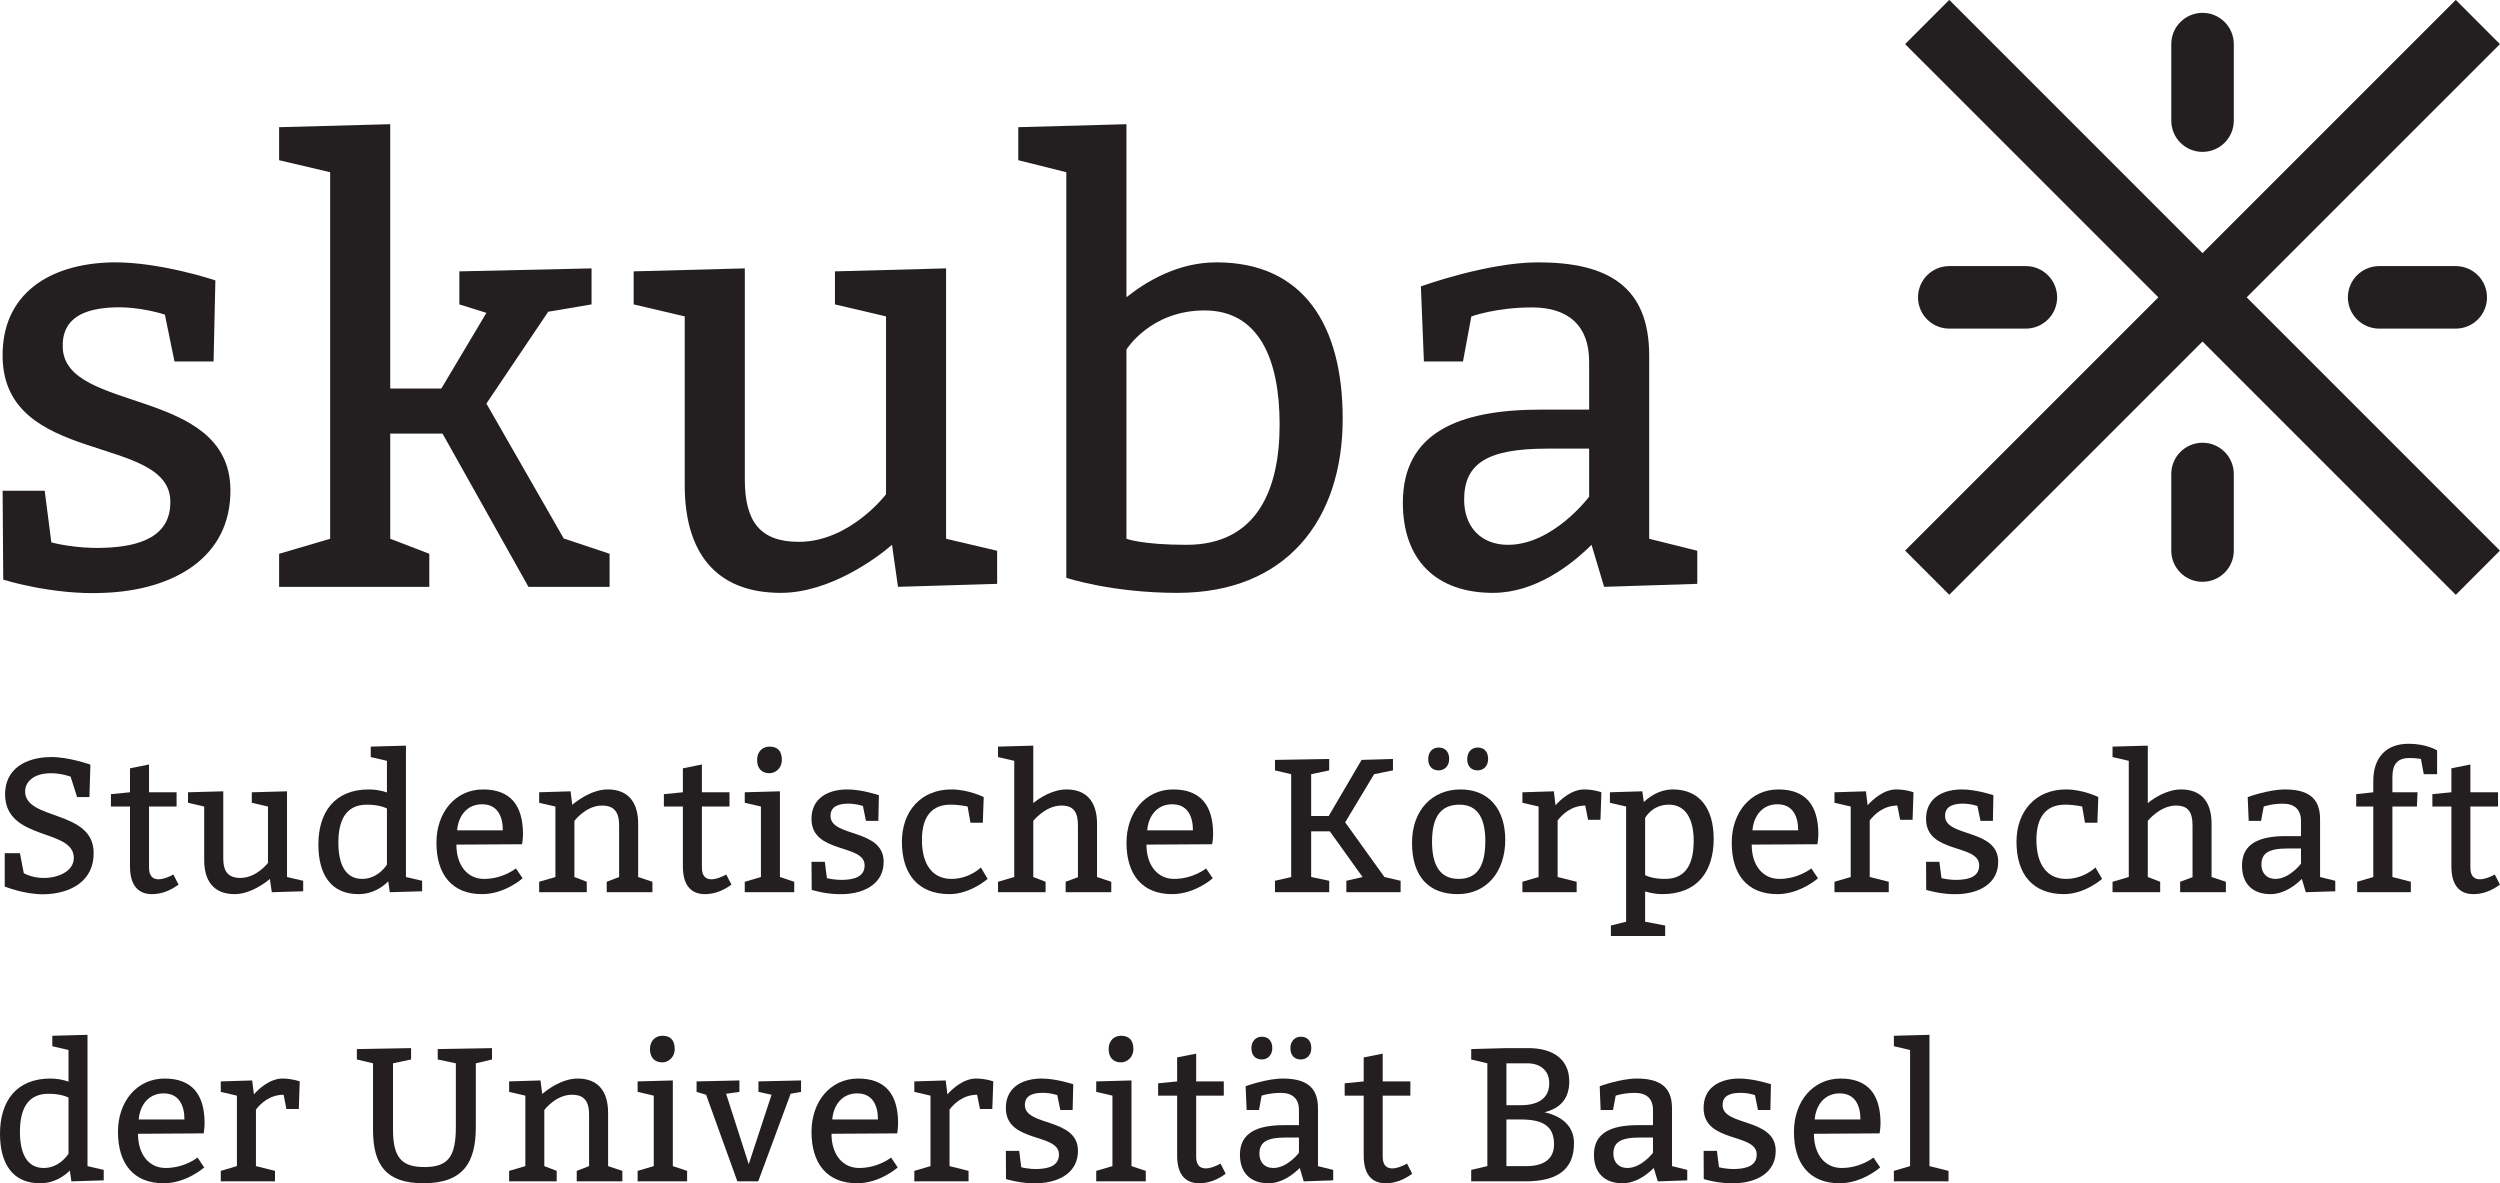 <?xml version="1.0" encoding="UTF-8" standalone="no"?>
<!-- Created with Inkscape (http://www.inkscape.org/) -->

<svg
   xmlns:dc="http://purl.org/dc/elements/1.1/"
   xmlns:cc="http://creativecommons.org/ns#"
   xmlns:rdf="http://www.w3.org/1999/02/22-rdf-syntax-ns#"
   xmlns:svg="http://www.w3.org/2000/svg"
   xmlns="http://www.w3.org/2000/svg"
   version="1.1"
   width="120.475"
   height="57.025"
   id="svg2"
   xml:space="preserve"><defs
     id="defs6" /><g
     transform="matrix(1.25,0,0,-1.25,0,57.025)"
     id="g10"><g
       transform="scale(0.1,0.1)"
       id="g12"><path
         d="m 88.828,267.734 c -0.703,39.364 -63.699,29.168 -64.637,54.414 -0.461,11.836 8.805,15.071 19.461,15.536 10.422,0.461 19.914,-2.782 19.914,-2.782 l 3.699,-18.066 15.07,0 0.699,31.269 c 0,0 -21.316,7.188 -39.629,6.954 C 18.867,354.59 0.566,342.762 1.008,318.445 1.719,276.746 64.719,288.801 65.656,263.309 66.121,249.434 54.074,245.469 40.164,245.02 29.043,244.551 19.793,247.098 19.793,247.098 l -2.559,19.922 -16.227,0 L 1.25,232.734 c 0,0 18.992,-6.015 38.691,-5.097 26.641,0.937 49.336,13.449 48.887,40.097"
         id="path14"
         style="fill:#231f20;fill-opacity:1;fill-rule:nonzero;stroke:none" /><path
         d="m 165.508,242.703 -15.059,5.793 0,40.535 20.156,0 33.125,-59.07 31.282,0 0,12.742 -17.375,5.793 -0.242,0 -29.875,52.117 23.859,35.45 0.23,0 16.45,2.785 0,13.886 -50.969,-1.152 0,-12.734 10.43,-3.262 -17.383,-29.18 -19.688,0 0,101.914 -42.844,-1.152 0,-12.734 19.68,-4.629 0,-141.309 -19.68,-5.793 0,-12.742 57.903,0 0,12.742"
         id="path16"
         style="fill:#231f20;fill-opacity:1;fill-rule:nonzero;stroke:none" /><path
         d="m 384.414,243.867 -19.68,4.629 0,104.238 -42.847,-1.152 0,-12.734 19.695,-4.637 0,-68.574 c 0,0 -13.914,-18.324 -33.602,-18.324 -15.042,0 -20.839,7.902 -20.839,24.101 l 0,81.32 -42.856,-1.152 0,-12.734 19.692,-4.637 0,-65.102 c 0,-25.468 11.589,-41.472 37.039,-41.472 19.023,0 37.312,13.672 42.871,18.523 l 2.304,-16.199 38.223,1.152 0,12.754"
         id="path18"
         style="fill:#231f20;fill-opacity:1;fill-rule:nonzero;stroke:none" /><path
         d="m 434.27,321.453 c 0,0 9.246,15.07 30.078,15.07 20.855,0 28.972,-18.535 28.972,-44.011 0,-25.492 -9.043,-46.352 -35.91,-46.352 -17.137,0 -23.14,2.336 -23.14,2.336 l 0,72.957 z m -23.184,-88.008 c 0,0 17.371,-5.808 42.859,-5.808 41.692,0 63.692,27.801 63.692,67.176 0,35.917 -15.039,60.246 -48.633,60.246 -15.059,0 -27.129,-7.422 -34.734,-13.438 l 0,66.699 -41.704,-1.152 0,-12.734 18.52,-4.629 0,-156.36"
         id="path20"
         style="fill:#231f20;fill-opacity:1;fill-rule:nonzero;stroke:none" /><path
         d="m 612.645,264.707 c 0,0 -13.895,-18.547 -31.278,-18.547 -10.449,0 -16.914,6.965 -16.914,17.387 0,13.902 8.809,19.695 31.965,19.695 l 16.227,0 0,-18.535 z m -18.543,33.582 c -32.43,0 -53.274,-9.258 -53.274,-35.898 0,-22 12.735,-34.754 34.746,-34.754 16.211,0 30.117,10.672 37.989,18.523 l 4.855,-16.199 35.918,1.152 0,12.754 -18.543,4.629 0,70.645 c 0,26.64 -15.969,35.918 -42.832,35.918 -19.699,0 -45.188,-9.278 -45.188,-9.278 l 1.172,-28.945 15.059,0 3.23,17.375 c 0,0 9.504,3.473 23.403,3.473 13.906,0 22.008,-6.954 22.008,-20.848 l 0,-18.547 -18.543,0"
         id="path22"
         style="fill:#231f20;fill-opacity:1;fill-rule:nonzero;stroke:none" /><path
         d="m 36.102,127.566 c -0.223,16.504 -26.199,12.27 -26.414,23.418 -0.086,3.664 3.144,7.043 9.746,7.121 4.023,0.071 7.793,-1.328 7.793,-1.328 l 2.492,-7.863 4.754,0 0.379,12.5 c 0,0 -8.524,3.066 -15.496,2.922 C 10.184,164.199 1.824,160 1.961,149.746 2.258,131.98 28.254,136.895 28.457,125.594 c 0.098,-5.203 -5.867,-7.781 -11.223,-7.852 -4.774,-0.137 -8.066,1.836 -8.066,1.836 l -1.48,7.695 -5.863,0 0,-12.839 c 0,0 7.406,-3.079 15.121,-3 10.281,0.207 19.375,5.117 19.156,16.132"
         id="path24"
         style="fill:#231f20;fill-opacity:1;fill-rule:nonzero;stroke:none" /><path
         d="m 50.117,122.137 c 0,-8.211 4.023,-10.645 8.426,-10.645 3.684,0 6.984,1.262 10.285,3.676 l -1.992,3.883 c -1.906,-1.024 -3.945,-1.832 -5.715,-1.832 -2.059,0 -3.668,1.109 -3.668,4.469 l 0,23.574 10.625,0 0,5.5 -10.625,0 0,10.722 -7.336,-1.484 0,-9.238 -7.352,-0.723 0,-4.777 7.352,0 0,-23.125"
         id="path26"
         style="fill:#231f20;fill-opacity:1;fill-rule:nonzero;stroke:none" /><path
         d="m 110.652,151.133 -13.582,-0.371 0,-4.051 6.243,-1.449 0,-21.739 c 0,0 -4.407,-5.781 -10.649,-5.781 -4.754,0 -6.59,2.5 -6.59,7.629 l 0,25.762 -13.594,-0.371 0,-4.051 6.238,-1.449 0,-20.633 c 0,-8.078 3.683,-13.137 11.75,-13.137 6.004,0 11.816,4.336 13.574,5.871 l 0.742,-5.129 12.102,0.356 0,4.051 -6.235,1.453 0,33.039"
         id="path28"
         style="fill:#231f20;fill-opacity:1;fill-rule:nonzero;stroke:none" /><path
         d="m 130.449,131.316 c 0,8.071 2.5,14.668 11.004,14.668 5.149,0 7.719,-1.472 7.719,-1.472 l 0,-21.629 c 0,0 -3.313,-5.52 -9.543,-5.52 -6.602,0 -9.18,5.879 -9.18,13.953 z m 19.231,-14.898 0.586,-4.184 12.468,0.356 0,4.051 -6.23,1.453 0,50.644 -13.574,-0.371 0,-4.031 6.242,-1.453 0,-12.192 c -1.899,0.649 -4.25,1.164 -6.965,1.164 -13.223,0 -19.465,-8.8 -19.465,-21.269 0,-11.387 4.778,-19.094 15.422,-19.094 5.566,0 9.395,2.793 11.516,4.926"
         id="path30"
         style="fill:#231f20;fill-opacity:1;fill-rule:nonzero;stroke:none" /><path
         d="m 176.23,136.086 c 0.45,5.516 3.758,10.047 9.622,10.047 5.878,0 8.003,-4.531 8.003,-10.047 l -17.625,0 z m 25.391,-1.477 c 0,11.028 -4.758,17.246 -15.391,17.246 -10.644,0 -17.976,-8.8 -17.976,-20.539 0,-12.117 5.867,-19.824 17.598,-19.824 8.804,0 15.632,6.113 15.632,6.113 l -2.578,3.801 c 0,0 -4.968,-4.043 -12.324,-4.043 -6.301,0 -10.637,5.157 -10.637,13.223 l 25.325,0.144 c 0,0 0.351,2.063 0.351,3.879"
         id="path32"
         style="fill:#231f20;fill-opacity:1;fill-rule:nonzero;stroke:none" /><path
         d="m 220.625,145.918 -0.652,5.215 -12.114,-0.371 0,-4.051 6.262,-1.449 0,-27.168 -6.262,-1.832 0,-4.028 18.352,0 0,4.028 -4.766,1.832 0,21.64 c 0,0 4.407,5.903 10.633,5.903 4.777,0 6.606,-2.582 6.606,-7.715 l 0,-19.828 -4.778,-1.832 0,-4.028 17.617,0 0,4.028 -5.5,1.832 0,20.547 c 0,8.07 -3.66,13.214 -11.738,13.214 -6.094,0 -11.89,-4.386 -13.66,-5.937"
         id="path34"
         style="fill:#231f20;fill-opacity:1;fill-rule:nonzero;stroke:none" /><path
         d="m 281.992,115.168 -2.004,3.883 c -1.902,-1.024 -3.953,-1.832 -5.73,-1.832 -2.039,0 -3.66,1.109 -3.66,4.469 l 0,23.574 10.64,0 0,5.5 -10.64,0 0,10.722 -7.336,-1.484 0,-9.238 -7.324,-0.723 0,-4.777 7.324,0 0,-23.125 c 0,-8.211 4.043,-10.645 8.457,-10.645 3.672,0 6.953,1.262 10.273,3.676"
         id="path36"
         style="fill:#231f20;fill-opacity:1;fill-rule:nonzero;stroke:none" /><path
         d="m 287.117,116.262 0,-4.028 19.074,0 0,4.028 -5.515,1.832 0,33.039 -13.559,-0.371 0,-4.051 6.235,-1.449 0,-27.168 -6.235,-1.832"
         id="path38"
         style="fill:#231f20;fill-opacity:1;fill-rule:nonzero;stroke:none" /><path
         d="m 301.426,163.242 c 0,3.66 -1.836,5.125 -4.766,5.125 -2.59,0 -4.785,-1.836 -4.785,-5.125 0,-3.32 1.824,-5.137 4.785,-5.137 2.188,0 4.766,1.817 4.766,5.137"
         id="path40"
         style="fill:#231f20;fill-opacity:1;fill-rule:nonzero;stroke:none" /><path
         d="m 325.254,117.004 c -3.524,-0.149 -6.465,0.664 -6.465,0.664 l -0.801,6.297 -5.136,0 0.078,-10.84 c 0,0 6.023,-1.914 12.273,-1.633 8.41,0.293 15.625,4.27 15.461,12.696 -0.215,12.484 -20.168,9.257 -20.469,17.238 -0.136,3.758 2.801,4.785 6.16,4.941 3.293,0.145 6.321,-0.898 6.321,-0.898 l 1.172,-5.735 4.773,0 0.219,9.903 c 0,0 -6.75,2.304 -12.563,2.218 -7.769,-0.144 -13.574,-3.886 -13.425,-11.601 0.214,-13.176 20.183,-9.375 20.468,-17.453 0.157,-4.403 -3.672,-5.664 -8.066,-5.797"
         id="path42"
         style="fill:#231f20;fill-opacity:1;fill-rule:nonzero;stroke:none" /><path
         d="m 380.742,117.363 -2.59,4.414 c 0,0 -4.39,-4.414 -11.367,-4.414 -6.972,0 -11.363,5.157 -11.363,15.059 0,9.18 4.019,13.562 11.004,13.562 3.664,0 6.601,-0.722 6.601,-0.722 l 1.106,-6.25 4.762,0 0.351,9.902 c 0,0 -5.867,2.941 -12.461,2.941 -11.746,0 -19.082,-8.437 -19.082,-20.183 0,-12.473 6.25,-20.18 18.344,-20.18 8.086,0 14.695,5.871 14.695,5.871"
         id="path44"
         style="fill:#231f20;fill-opacity:1;fill-rule:nonzero;stroke:none" /><path
         d="m 403.098,116.262 -4.746,1.832 0,21.64 c 0,0 4.628,5.903 10.847,5.903 4.754,0 6.375,-2.582 6.375,-7.715 l 0,-19.895 -4.746,-1.765 0,-4.028 17.59,0 0,4.028 -5.488,1.832 0,20.547 c 0,8.07 -3.684,13.214 -11.77,13.214 -5.398,0 -10.555,-3.359 -12.808,-5.273 l 0,22.156 -13.594,-0.371 0,-4.031 6.258,-1.453 0,-44.789 -6.258,-1.832 0,-4.028 18.34,0 0,4.028"
         id="path46"
         style="fill:#231f20;fill-opacity:1;fill-rule:nonzero;stroke:none" /><path
         d="m 442.273,136.086 c 0.469,5.516 3.75,10.047 9.629,10.047 5.864,0 8,-4.531 8,-10.047 l -17.629,0 z m 25.415,-1.477 c 0,11.028 -4.778,17.246 -15.415,17.246 -10.632,0 -17.988,-8.8 -17.988,-20.539 0,-12.117 5.891,-19.824 17.617,-19.824 8.801,0 15.637,6.113 15.637,6.113 l -2.566,3.801 c 0,0 -4.993,-4.043 -12.336,-4.043 -6.297,0 -10.657,5.157 -10.657,13.223 l 25.325,0.144 c 0,0 0.383,2.063 0.383,3.879"
         id="path48"
         style="fill:#231f20;fill-opacity:1;fill-rule:nonzero;stroke:none" /><path
         d="m 505.48,141.602 0,16.132 6.954,1.465 0,4.403 -20.903,-0.36 0,-4.043 6.242,-1.465 0,-39.64 -6.242,-1.453 0,-4.407 20.903,0 0,4.407 -6.954,1.453 0,17.621 7.188,0 12.625,-17.621 -6.25,-1.453 0,-4.407 20.918,0 0,4.407 -6.231,1.453 -15.136,21.078 11.152,18.562 7.274,1.465 0,4.403 -12.098,-0.36 -12.688,-21.64 -6.754,0"
         id="path50"
         style="fill:#231f20;fill-opacity:1;fill-rule:nonzero;stroke:none" /><path
         d="m 562.344,117.363 c -7.356,0 -10.266,5.52 -10.266,14.309 0,9.539 3.293,14.312 10.617,14.312 7.332,0 9.922,-5.847 9.922,-13.941 0,-9.523 -2.937,-14.68 -10.273,-14.68 z m 17.961,15.059 c 0,11.726 -6.223,19.433 -17.231,19.433 -10.996,0 -18.711,-8.066 -18.711,-20.539 0,-13.222 6.594,-19.824 17.602,-19.824 10.996,0 18.34,8.449 18.34,20.93"
         id="path52"
         style="fill:#231f20;fill-opacity:1;fill-rule:nonzero;stroke:none" /><path
         d="m 550.598,163.602 c 0,-2.793 1.543,-4.403 4.043,-4.403 2.195,0 4.043,1.61 4.043,4.403 0,2.793 -1.567,4.414 -4.043,4.414 -2.219,0 -4.043,-1.621 -4.043,-4.414"
         id="path54"
         style="fill:#231f20;fill-opacity:1;fill-rule:nonzero;stroke:none" /><path
         d="m 565.637,163.602 c 0,-2.793 1.543,-4.403 4.043,-4.403 2.195,0 4.019,1.61 4.019,4.403 0,2.793 -1.531,4.414 -4.019,4.414 -2.207,0 -4.043,-1.621 -4.043,-4.414"
         id="path56"
         style="fill:#231f20;fill-opacity:1;fill-rule:nonzero;stroke:none" /><path
         d="m 617.363,150.762 c 0,0 -2.929,1.093 -6.593,1.093 -5,0 -9.254,-4.035 -11.082,-6.085 l -0.657,5.363 -12.117,-0.371 0,-4.051 6.238,-1.449 0,-27.168 -6.238,-1.832 0,-4.028 20.918,0 0,4.028 -7.336,1.832 0,21.797 c 1.613,2.121 5.141,5.746 10.649,5.746 l 1.089,-5.5 4.778,0 0.351,10.625"
         id="path58"
         style="fill:#231f20;fill-opacity:1;fill-rule:nonzero;stroke:none" /><path
         d="m 641.953,117.363 c -5.488,0 -7.723,1.485 -7.723,1.485 l 0,22.011 c 0,0 2.594,5.125 9.188,5.125 6.602,0 9.531,-5.847 9.531,-13.941 0,-8.078 -2.48,-14.68 -10.996,-14.68 z m 2.93,34.492 c -5.07,0 -8.953,-2.773 -11.153,-4.843 l -0.593,4.121 -12.485,-0.371 0,-4.051 6.25,-1.449 0,-44.403 -5.867,-1.472 0,-4.035 20.918,0 0,4.035 -7.723,1.472 0,11.668 c 2,-0.593 4.2,-1.035 6.637,-1.035 13.547,0 19.797,8.821 19.797,21.301 0,11.355 -5.137,19.062 -15.781,19.062"
         id="path60"
         style="fill:#231f20;fill-opacity:1;fill-rule:nonzero;stroke:none" /><path
         d="m 685.227,146.133 c 5.878,0 8.003,-4.531 8.003,-10.047 l -17.625,0 c 0.458,5.516 3.75,10.047 9.622,10.047 z m 13.086,-24.727 c 0,0 -5.012,-4.043 -12.356,-4.043 -6.309,0 -10.644,5.157 -10.644,13.223 l 25.324,0.144 c 0,0 0.371,2.063 0.371,3.879 0,11.028 -4.778,17.246 -15.403,17.246 -10.656,0 -17.988,-8.8 -17.988,-20.539 0,-12.117 5.867,-19.824 17.61,-19.824 8.796,0 15.632,6.113 15.632,6.113 l -2.546,3.801"
         id="path62"
         style="fill:#231f20;fill-opacity:1;fill-rule:nonzero;stroke:none" /><path
         d="m 720.82,139.891 c 1.614,2.121 5.137,5.746 10.645,5.746 l 1.086,-5.5 4.785,0 0.352,10.625 c 0,0 -2.922,1.093 -6.602,1.093 -4.992,0 -9.231,-4.035 -11.074,-6.085 l -0.664,5.363 -12.121,-0.371 0,-4.051 6.257,-1.449 0,-27.168 -6.257,-1.832 0,-4.028 20.925,0 0,4.028 -7.332,1.832 0,21.797"
         id="path64"
         style="fill:#231f20;fill-opacity:1;fill-rule:nonzero;stroke:none" /><path
         d="m 749.871,141.426 c -0.137,3.758 2.797,4.785 6.164,4.941 3.313,0.145 6.301,-0.898 6.301,-0.898 l 1.18,-5.735 4.785,0 0.195,9.903 c 0,0 -6.75,2.304 -12.519,2.218 -7.786,-0.144 -13.594,-3.886 -13.438,-11.601 0.195,-13.176 20.164,-9.375 20.469,-17.453 0.144,-4.403 -3.66,-5.664 -8.086,-5.797 -3.504,-0.149 -6.438,0.664 -6.438,0.664 l -0.808,6.297 -5.137,0 0.059,-10.84 c 0,0 6.047,-1.914 12.265,-1.633 8.438,0.293 15.633,4.27 15.481,12.696 -0.227,12.484 -20.188,9.257 -20.473,17.238"
         id="path66"
         style="fill:#231f20;fill-opacity:1;fill-rule:nonzero;stroke:none" /><path
         d="m 796.465,117.363 c -6.953,0 -11.387,5.157 -11.387,15.059 0,9.18 4.043,13.562 11.027,13.562 3.68,0 6.61,-0.722 6.61,-0.722 l 1.086,-6.25 4.785,0 0.352,9.902 c 0,0 -5.879,2.941 -12.473,2.941 -11.731,0 -19.07,-8.437 -19.07,-20.183 0,-12.473 6.238,-20.18 18.335,-20.18 8.071,0 14.668,5.871 14.668,5.871 l -2.554,4.414 c 0,0 -4.399,-4.414 -11.379,-4.414"
         id="path68"
         style="fill:#231f20;fill-opacity:1;fill-rule:nonzero;stroke:none" /><path
         d="m 852.605,138.641 c 0,8.07 -3.667,13.214 -11.746,13.214 -5.429,0 -10.566,-3.359 -12.839,-5.273 l 0,22.156 -13.594,-0.371 0,-4.031 6.258,-1.453 0,-44.789 -6.258,-1.832 0,-4.028 18.367,0 0,4.028 -4.773,1.832 0,21.64 c 0,0 4.636,5.903 10.867,5.903 4.765,0 6.379,-2.582 6.379,-7.715 l 0,-19.895 -4.778,-1.765 0,-4.028 17.625,0 0,4.028 -5.508,1.832 0,20.547"
         id="path70"
         style="fill:#231f20;fill-opacity:1;fill-rule:nonzero;stroke:none" /><path
         d="m 887.078,123.242 c 0,0 -4.402,-5.879 -9.89,-5.879 -3.301,0 -5.364,2.215 -5.364,5.52 0,4.39 2.778,6.211 10.149,6.211 l 5.105,0 0,-5.852 z m 7.356,17.235 c 0,8.437 -5.071,11.378 -13.575,11.378 -6.257,0 -14.328,-2.941 -14.328,-2.941 l 0.383,-9.18 4.766,0 1.035,5.528 c 0,0 3,1.105 7.402,1.105 4.395,0 6.961,-2.219 6.961,-6.633 l 0,-5.867 -5.879,0 c -10.269,0 -16.863,-2.922 -16.863,-11.347 0,-6.985 4.043,-11.028 11.016,-11.028 5.128,0 9.55,3.379 12.05,5.871 l 1.524,-5.129 11.367,0.356 0,4.051 -5.859,1.453 0,22.383"
         id="path72"
         style="fill:#231f20;fill-opacity:1;fill-rule:nonzero;stroke:none" /><path
         d="m 939.551,166.902 c 0,0 -4.024,2.563 -11.004,2.563 -8.813,0 -13.598,-5.5 -13.598,-14.289 l 0,-4.414 -6.59,-0.723 0,-4.777 6.59,0 0,-27.168 -6.211,-1.832 0,-4.028 20.688,0 0,4.028 -7.102,1.832 0,27.168 9.446,0 0.234,5.5 -9.68,0 0,5.871 c 0,4.39 1.453,7.332 6.563,7.332 2.597,0 4.433,-0.363 4.433,-0.363 l 1.094,-5.868 5.137,0 0,9.168"
         id="path74"
         style="fill:#231f20;fill-opacity:1;fill-rule:nonzero;stroke:none" /><path
         d="m 961.785,119.051 c -1.914,-1.024 -3.972,-1.832 -5.73,-1.832 -2.063,0 -3.672,1.109 -3.672,4.469 l 0,23.574 10.652,0 0,5.5 -10.652,0 0,10.722 -7.324,-1.484 0,-9.238 -7.332,-0.723 0,-4.777 7.332,0 0,-23.125 c 0,-8.211 4.043,-10.645 8.437,-10.645 3.672,0 6.973,1.262 10.281,3.676 l -1.992,3.883"
         id="path76"
         style="fill:#231f20;fill-opacity:1;fill-rule:nonzero;stroke:none" /><path
         d="m 26.414,11.426 c 0,0 -3.309,-5.508 -9.551,-5.508 -6.598,0 -9.176,5.859 -9.176,13.934 0,8.078 2.496,14.68 11.016,14.68 5.145,0 7.711,-1.477 7.711,-1.477 l 0,-21.629 z m 7.324,45.832 -13.574,-0.363 0,-4.035 6.25,-1.465 0,-12.176 c -1.91,0.652 -4.266,1.18 -6.981,1.18 C 6.23,40.398 0,31.594 0,19.102 0,7.742 4.758,0.027 15.391,0.027 c 5.594,0 9.414,2.805 11.531,4.922 l 0.598,-4.188 12.469,0.391 0,4.031 -6.25,1.457 0,50.617"
         id="path78"
         style="fill:#231f20;fill-opacity:1;fill-rule:nonzero;stroke:none" /><path
         d="m 53.477,24.617 c 0.457,5.5 3.769,10.059 9.617,10.059 5.871,0 8.008,-4.559 8.008,-10.059 l -17.625,0 z m 25.402,-1.465 c 0,10.996 -4.777,17.246 -15.41,17.246 -10.656,0 -17.992,-8.805 -17.992,-20.547 0,-12.109 5.863,-19.824 17.617,-19.824 8.828,0 15.625,6.105 15.625,6.105 l -2.559,3.809 c 0,0 -4.988,-4.023 -12.32,-4.023 -6.32,0 -10.637,5.117 -10.637,13.184 l 25.324,0.156 c 0,0 0.352,2.051 0.352,3.894"
         id="path80"
         style="fill:#231f20;fill-opacity:1;fill-rule:nonzero;stroke:none" /><path
         d="m 97.883,34.305 -0.664,5.363 -12.102,-0.371 0,-4.035 6.223,-1.461 0,-27.16 -6.223,-1.836 0,-4.043 20.899,0 0,4.043 -7.344,1.836 0,21.797 c 1.621,2.129 5.156,5.711 10.664,5.711 l 1.086,-5.488 4.773,0 0.364,10.637 c 0,0 -2.954,1.101 -6.606,1.101 -4.988,0 -9.246,-4.031 -11.07,-6.094"
         id="path82"
         style="fill:#231f20;fill-opacity:1;fill-rule:nonzero;stroke:none" /><path
         d="m 168.75,47.754 6.992,-1.484 0,-24.582 c 0,-11.375 -2.949,-15.41 -12.097,-15.41 -8.45,0 -12.129,3.301 -12.129,14.309 l 0,25.684 6.968,1.484 0,4.375 -20.906,-0.371 0,-4.004 6.231,-1.484 0,-25.684 c 0,-13.594 5.136,-20.559 19.445,-20.559 15.406,0 20.184,8.086 20.184,21.66 l 0,24.582 6.242,1.484 0,4.375 -20.93,-0.371 0,-4.004"
         id="path84"
         style="fill:#231f20;fill-opacity:1;fill-rule:nonzero;stroke:none" /><path
         d="m 234.434,27.188 c 0,8.074 -3.664,13.211 -11.739,13.211 -6.093,0 -11.894,-4.402 -13.664,-5.957 l -0.652,5.227 -12.102,-0.371 0,-4.035 6.25,-1.461 0,-27.16 -6.25,-1.836 0,-4.043 18.34,0 0,4.043 -4.773,1.836 0,21.641 c 0,0 4.414,5.867 10.636,5.867 4.786,0 6.622,-2.555 6.622,-7.684 l 0,-19.824 -4.766,-1.836 0,-4.043 17.598,0 0,4.043 -5.5,1.836 0,20.547"
         id="path86"
         style="fill:#231f20;fill-opacity:1;fill-rule:nonzero;stroke:none" /><path
         d="m 259.387,39.668 -13.574,-0.371 0,-4.035 6.226,-1.461 0,-27.16 -6.226,-1.836 0,-4.043 19.082,0 0,4.043 -5.508,1.836 0,33.027"
         id="path88"
         style="fill:#231f20;fill-opacity:1;fill-rule:nonzero;stroke:none" /><path
         d="m 255.344,46.633 c 2.195,0 4.773,1.836 4.773,5.125 0,3.652 -1.836,5.137 -4.773,5.137 -2.563,0 -4.77,-1.828 -4.77,-5.137 0,-3.289 1.828,-5.125 4.77,-5.125"
         id="path90"
         style="fill:#231f20;fill-opacity:1;fill-rule:nonzero;stroke:none" /><path
         d="m 292.395,35.262 5.054,-1.113 -8.797,-26.777 -8.718,27.16 5.125,0.73 0,4.406 -16.512,-0.371 0,-4.035 3.672,-1.113 12.051,-33.387 8.043,0 12.492,33.77 4.023,0.73 0,4.406 -16.433,-0.371 0,-4.035"
         id="path92"
         style="fill:#231f20;fill-opacity:1;fill-rule:nonzero;stroke:none" /><path
         d="m 320.852,24.617 c 0.449,5.5 3.75,10.059 9.609,10.059 5.879,0 8.008,-4.559 8.008,-10.059 l -17.617,0 z m 25.378,-1.465 c 0,10.996 -4.746,17.246 -15.39,17.246 -10.645,0 -17.988,-8.805 -17.988,-20.547 0,-12.109 5.878,-19.824 17.609,-19.824 8.816,0 15.633,6.105 15.633,6.105 l -2.559,3.809 c 0,0 -4.988,-4.023 -12.312,-4.023 -6.328,0 -10.664,5.117 -10.664,13.184 l 25.32,0.156 c 0,0 0.351,2.051 0.351,3.894"
         id="path94"
         style="fill:#231f20;fill-opacity:1;fill-rule:nonzero;stroke:none" /><path
         d="m 365.242,34.305 -0.664,5.363 -12.09,-0.371 0,-4.035 6.235,-1.461 0,-27.16 -6.235,-1.836 0,-4.043 20.91,0 0,4.043 -7.335,1.836 0,21.797 c 1.613,2.129 5.136,5.711 10.625,5.711 l 1.117,-5.488 4.746,0 0.387,10.637 c 0,0 -2.938,1.101 -6.61,1.101 -4.98,0 -9.25,-4.031 -11.086,-6.094"
         id="path96"
         style="fill:#231f20;fill-opacity:1;fill-rule:nonzero;stroke:none" /><path
         d="m 395.117,29.969 c -0.144,3.75 2.793,4.777 6.16,4.902 3.293,0.18 6.321,-0.859 6.321,-0.859 l 1.172,-5.73 4.753,0 0.239,9.922 c 0,0 -6.758,2.266 -12.563,2.195 -7.769,-0.156 -13.562,-3.887 -13.418,-11.59 0.199,-13.215 20.168,-9.414 20.461,-17.469 0.149,-4.414 -3.672,-5.656 -8.074,-5.805 -3.52,-0.145 -6.445,0.664 -6.445,0.664 l -0.801,6.32 -5.141,0 0.063,-10.879 c 0,0 6.023,-1.906 12.261,-1.613 8.418,0.305 15.618,4.27 15.469,12.715 -0.215,12.473 -20.164,9.23 -20.457,17.227"
         id="path98"
         style="fill:#231f20;fill-opacity:1;fill-rule:nonzero;stroke:none" /><path
         d="m 427.402,51.758 c 0,-3.289 1.856,-5.125 4.746,-5.125 2.239,0 4.793,1.836 4.793,5.125 0,3.652 -1.863,5.137 -4.793,5.137 -2.558,0 -4.746,-1.828 -4.746,-5.137"
         id="path100"
         style="fill:#231f20;fill-opacity:1;fill-rule:nonzero;stroke:none" /><path
         d="m 436.211,39.668 -13.594,-0.371 0,-4.035 6.25,-1.461 0,-27.16 -6.25,-1.836 0,-4.043 19.102,0 0,4.043 -5.508,1.836 0,33.027"
         id="path102"
         style="fill:#231f20;fill-opacity:1;fill-rule:nonzero;stroke:none" /><path
         d="m 464.824,5.762 c -2.058,0 -3.679,1.113 -3.679,4.48 l 0,23.559 10.652,0 0,5.496 -10.652,0 0,10.703 -7.336,-1.453 0,-9.25 -7.332,-0.734 0,-4.762 7.332,0 0,-23.117 c 0,-8.234 4.035,-10.656 8.457,-10.656 3.652,0 6.972,1.262 10.261,3.672 l -1.992,3.906 C 468.621,6.562 466.582,5.762 464.824,5.762"
         id="path104"
         style="fill:#231f20;fill-opacity:1;fill-rule:nonzero;stroke:none" /><path
         d="m 497.473,52.129 c 0,-2.773 1.519,-4.375 4.019,-4.375 2.219,0 4.043,1.602 4.043,4.375 0,2.781 -1.519,4.402 -4.043,4.402 -2.176,0 -4.019,-1.621 -4.019,-4.402"
         id="path106"
         style="fill:#231f20;fill-opacity:1;fill-rule:nonzero;stroke:none" /><path
         d="m 500.77,11.777 c 0,0 -4.383,-5.859 -9.903,-5.859 -3.308,0 -5.34,2.195 -5.34,5.508 0,4.394 2.774,6.231 10.11,6.231 l 5.133,0 0,-5.879 z m 7.343,17.234 c 0,8.438 -5.066,11.387 -13.57,11.387 -6.242,0 -14.328,-2.949 -14.328,-2.949 l 0.383,-9.168 4.785,0 0.996,5.519 c 0,0 3.016,1.07 7.43,1.07 4.394,0 6.961,-2.168 6.961,-6.59 l 0,-5.852 -5.848,0 c -10.293,0 -16.902,-2.957 -16.902,-11.395 0,-6.953 4.05,-11.008 11.011,-11.008 5.129,0 9.532,3.391 12.055,5.891 l 1.519,-5.156 11.372,0.391 0,4.031 -5.864,1.457 0,22.371"
         id="path108"
         style="fill:#231f20;fill-opacity:1;fill-rule:nonzero;stroke:none" /><path
         d="m 482.441,52.129 c 0,-2.773 1.536,-4.375 4.024,-4.375 2.187,0 4.031,1.602 4.031,4.375 0,2.781 -1.543,4.402 -4.031,4.402 -2.207,0 -4.024,-1.621 -4.024,-4.402"
         id="path110"
         style="fill:#231f20;fill-opacity:1;fill-rule:nonzero;stroke:none" /><path
         d="m 536.738,5.762 c -2.058,0 -3.679,1.113 -3.679,4.48 l 0,23.559 10.664,0 0,5.496 -10.664,0 0,10.703 -7.329,-1.453 0,-9.25 -7.332,-0.734 0,-4.762 7.332,0 0,-23.117 c 0,-8.234 4.016,-10.656 8.45,-10.656 3.633,0 6.953,1.262 10.254,3.672 l -1.985,3.906 C 540.547,6.562 538.484,5.762 536.738,5.762"
         id="path112"
         style="fill:#231f20;fill-opacity:1;fill-rule:nonzero;stroke:none" /><path
         d="m 588.457,6.641 -7.703,0 0,17.977 5.508,0 c 8.074,0 12.847,-2.188 12.847,-9.527 0,-5.512 -3.66,-8.449 -10.652,-8.449 z m -7.703,39.629 8.094,0 c 4.746,0 8.418,-2.57 8.418,-7.707 0,-5.859 -4.395,-8.445 -11.004,-8.445 l -5.508,0 0,16.152 z m 14.695,-18.867 c 6.153,1.543 9.531,5.301 9.531,11.895 0,8.809 -6.601,12.832 -15.792,12.832 l -8.434,0 -13.574,-0.371 0,-4.004 6.226,-1.484 0,-39.629 -6.226,-1.457 0,-4.422 20.925,0 c 12.083,0 18.704,4.422 18.704,14.687 0,5.859 -3.672,10.195 -11.36,11.953"
         id="path114"
         style="fill:#231f20;fill-opacity:1;fill-rule:nonzero;stroke:none" /><path
         d="m 637.258,11.777 c 0,0 -4.399,-5.859 -9.903,-5.859 -3.3,0 -5.363,2.195 -5.363,5.508 0,4.394 2.793,6.231 10.137,6.231 l 5.129,0 0,-5.879 z m 7.332,17.234 c 0,8.438 -5.07,11.387 -13.582,11.387 -6.223,0 -14.289,-2.949 -14.289,-2.949 l 0.351,-9.168 4.778,0 1.035,5.519 c 0,0 2.984,1.07 7.398,1.07 4.426,0 6.977,-2.168 6.977,-6.59 l 0,-5.852 -5.863,0 c -10.282,0 -16.903,-2.957 -16.903,-11.395 0,-6.953 4.043,-11.008 11.028,-11.008 5.144,0 9.531,3.391 12.039,5.891 l 1.543,-5.156 11.367,0.391 0,4.031 -5.879,1.457 0,22.371"
         id="path116"
         style="fill:#231f20;fill-opacity:1;fill-rule:nonzero;stroke:none" /><path
         d="m 664.109,29.969 c -0.156,3.75 2.786,4.777 6.157,4.902 3.297,0.18 6.304,-0.859 6.304,-0.859 l 1.164,-5.73 4.786,0 0.214,9.922 c 0,0 -6.75,2.266 -12.558,2.195 -7.754,-0.156 -13.555,-3.887 -13.399,-11.59 0.196,-13.215 20.164,-9.414 20.457,-17.469 0.161,-4.414 -3.671,-5.656 -8.086,-5.805 -3.503,-0.145 -6.433,0.664 -6.433,0.664 l -0.813,6.32 -5.125,0 0.059,-10.879 c 0,0 6.008,-1.906 12.246,-1.613 8.445,0.305 15.645,4.27 15.488,12.715 -0.222,12.473 -20.175,9.23 -20.461,17.227"
         id="path118"
         style="fill:#231f20;fill-opacity:1;fill-rule:nonzero;stroke:none" /><path
         d="m 699.602,24.617 c 0.449,5.5 3.757,10.059 9.617,10.059 5.879,0 8.015,-4.559 8.015,-10.059 l -17.632,0 z m 25.378,-1.465 c 0,10.996 -4.753,17.246 -15.39,17.246 -10.637,0 -17.988,-8.805 -17.988,-20.547 0,-12.109 5.871,-19.824 17.617,-19.824 8.808,0 15.617,6.105 15.617,6.105 l -2.563,3.809 c 0,0 -4.976,-4.023 -12.312,-4.023 -6.309,0 -10.652,5.117 -10.652,13.184 l 25.32,0.156 c 0,0 0.351,2.051 0.351,3.894"
         id="path120"
         style="fill:#231f20;fill-opacity:1;fill-rule:nonzero;stroke:none" /><path
         d="m 743.848,57.258 -13.719,-0.363 0,-4.035 6.25,-1.465 0,-44.754 -6.25,-1.836 0,-4.043 21.07,0 0,4.043 -7.351,1.836 0,50.617"
         id="path122"
         style="fill:#231f20;fill-opacity:1;fill-rule:nonzero;stroke:none" /><path
         d="m 780.996,329.512 c 6.641,0 12.07,5.398 12.07,12.058 0,6.653 -5.429,12.043 -12.07,12.043 l -29.519,0 c -6.664,0 -12.043,-5.39 -12.043,-12.043 0,-6.66 5.379,-12.058 12.043,-12.058 l 29.519,0"
         id="path124"
         style="fill:#231f20;fill-opacity:1;fill-rule:nonzero;stroke:none" /><path
         d="m 917.219,353.613 c -6.66,0 -12.063,-5.39 -12.063,-12.043 0,-6.66 5.403,-12.058 12.063,-12.058 l 29.519,0 c 6.66,0 12.051,5.398 12.051,12.058 0,6.653 -5.391,12.043 -12.051,12.043 l -29.519,0"
         id="path126"
         style="fill:#231f20;fill-opacity:1;fill-rule:nonzero;stroke:none" /><path
         d="m 849.121,397.645 c 6.649,0 12.051,5.39 12.051,12.031 l 0,29.523 c 0,6.649 -5.402,12.051 -12.051,12.051 -6.66,0 -12.051,-5.402 -12.051,-12.051 l 0,-29.523 c 0,-6.641 5.391,-12.031 12.051,-12.031"
         id="path128"
         style="fill:#231f20;fill-opacity:1;fill-rule:nonzero;stroke:none" /><path
         d="m 849.121,285.516 c -6.66,0 -12.051,-5.399 -12.051,-12.047 l 0,-29.535 c 0,-6.661 5.391,-12.032 12.051,-12.032 6.649,0 12.051,5.371 12.051,12.032 l 0,29.535 c 0,6.648 -5.402,12.047 -12.051,12.047"
         id="path130"
         style="fill:#231f20;fill-opacity:1;fill-rule:nonzero;stroke:none" /><path
         d="m 963.777,439.199 -17.019,17.031 -97.637,-97.628 -97.644,97.636 -17.024,-17.039 97.637,-97.629 -97.637,-97.636 17.024,-17.032 97.632,97.637 97.649,-97.652 17.019,17.039 -97.644,97.644 97.644,97.629"
         id="path132"
         style="fill:#231f20;fill-opacity:1;fill-rule:nonzero;stroke:none" /></g></g></svg>